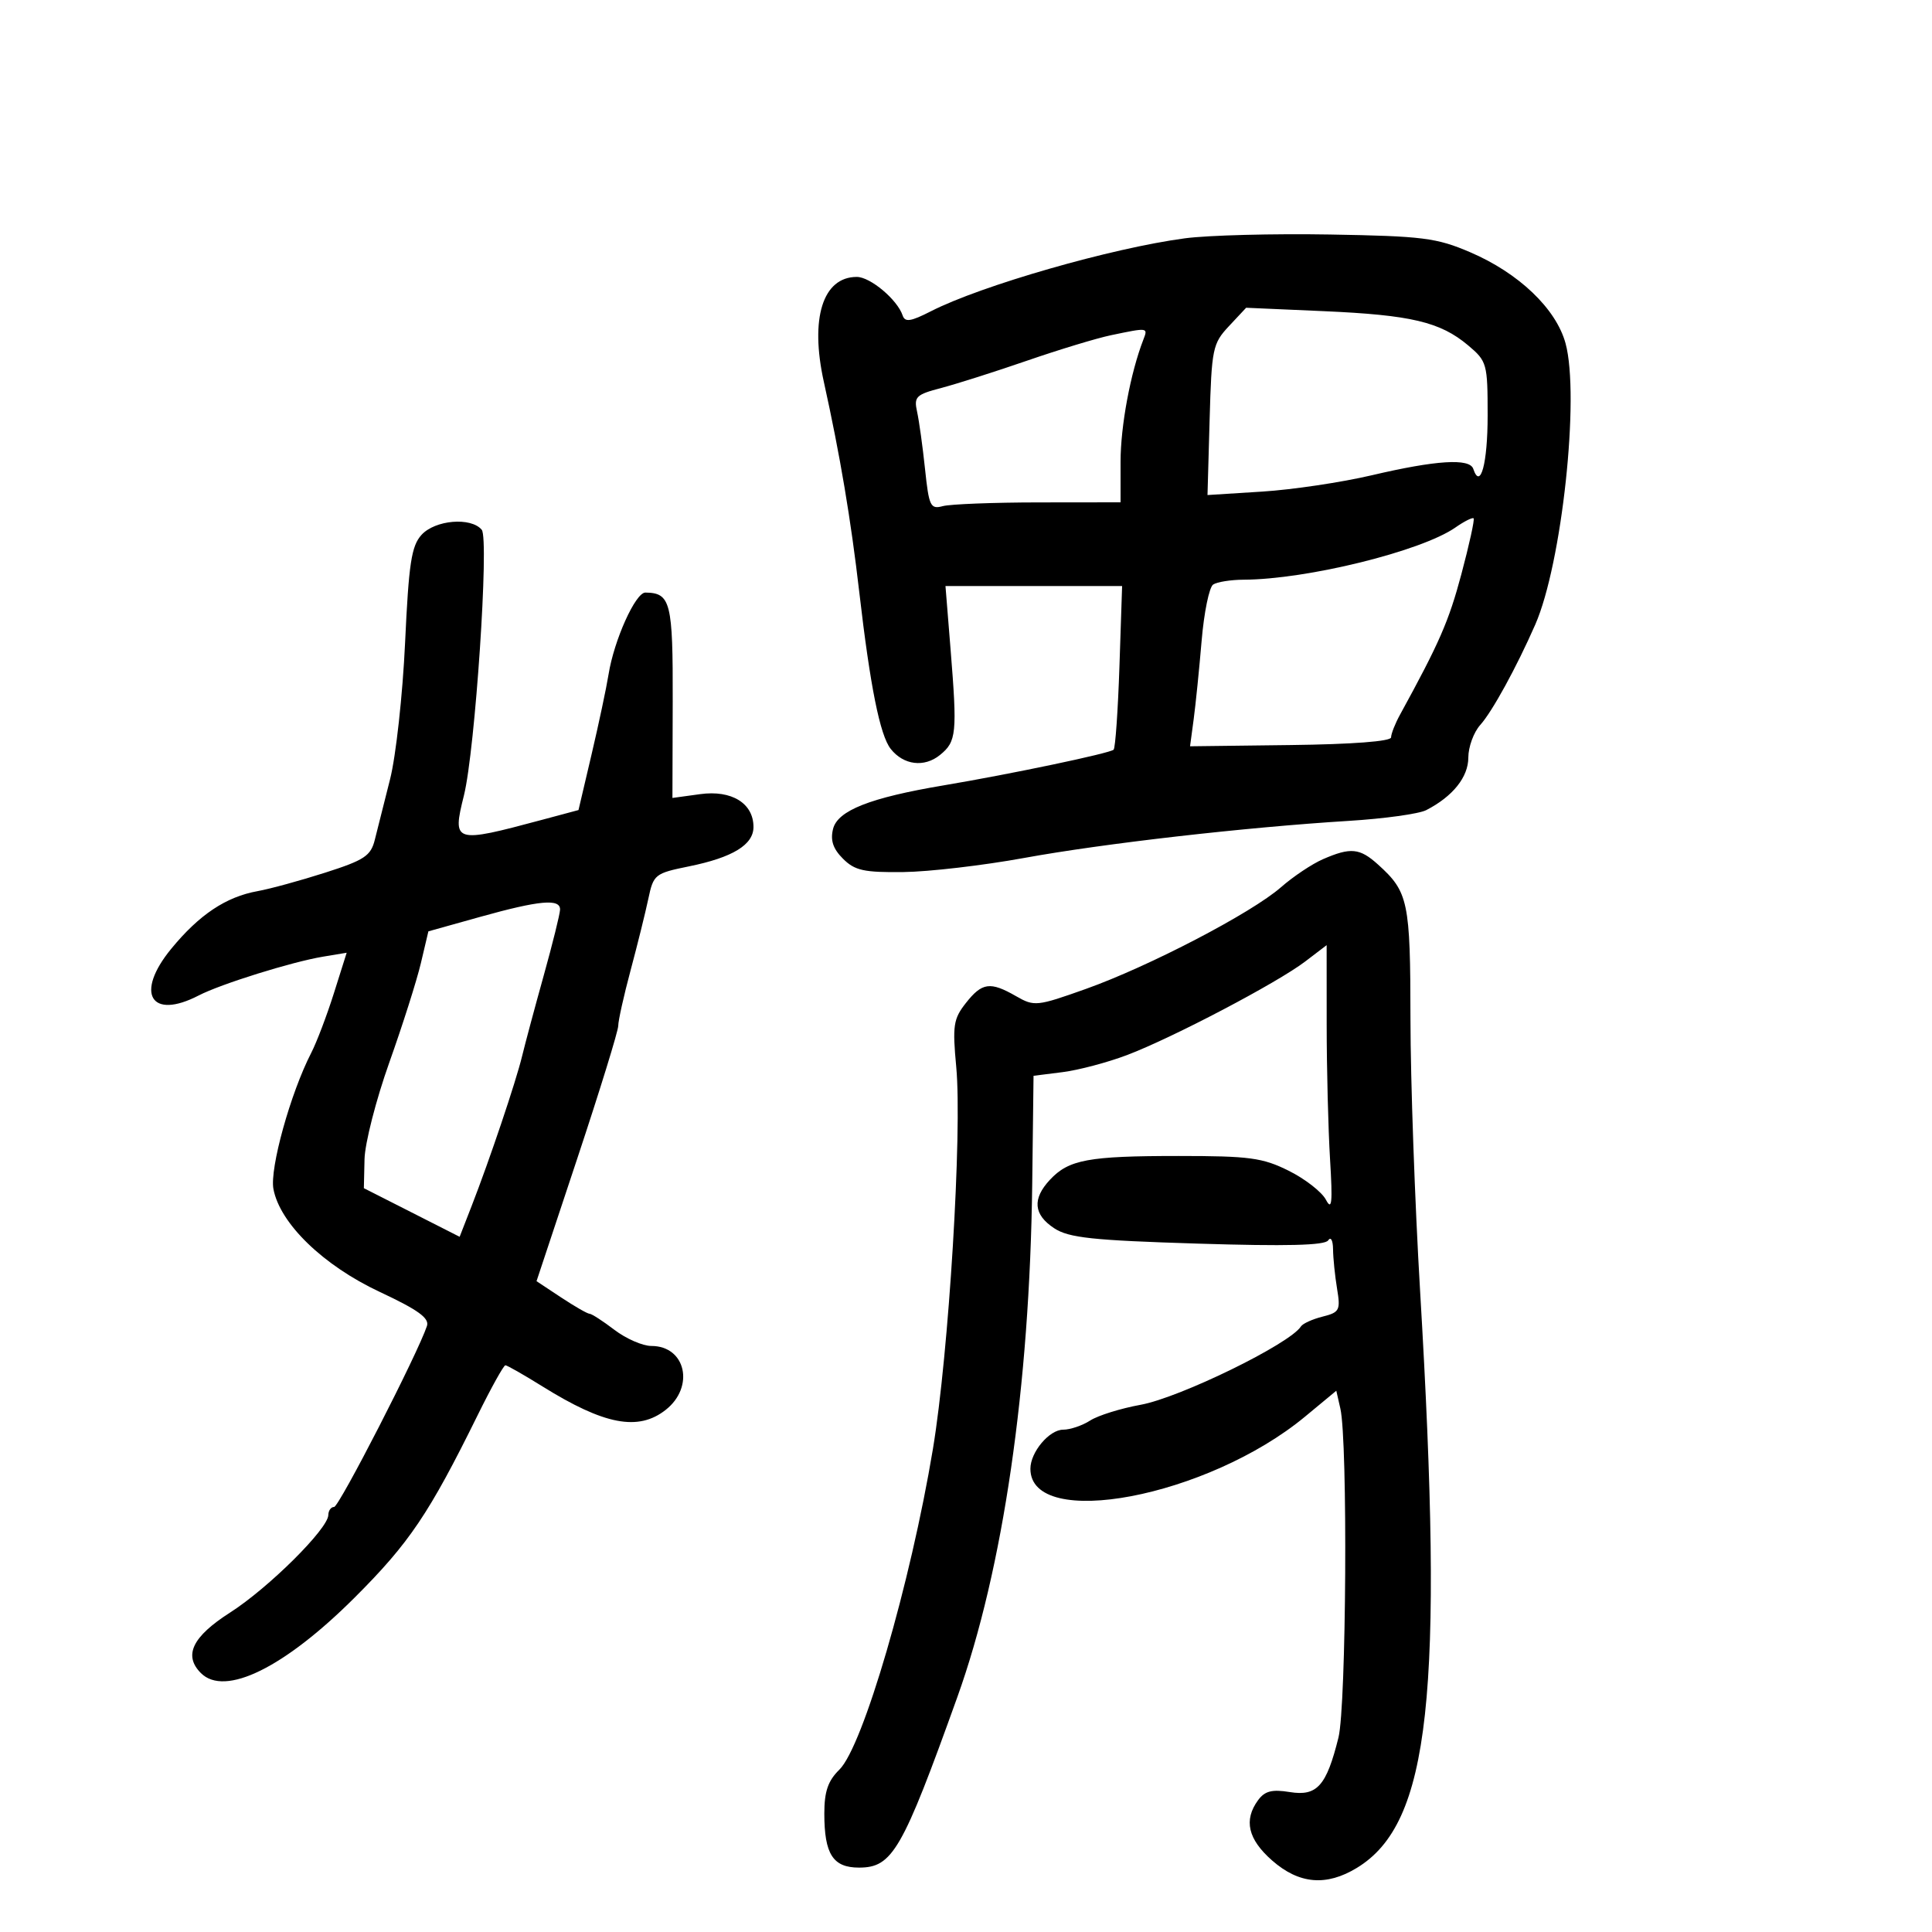 <svg xmlns="http://www.w3.org/2000/svg" width="300" height="300" viewBox="0 0 300 300" version="1.1">
	<path d="M 184 37.004 C 172.629 38.516, 152.394 44.326, 144.557 48.330 C 141.406 49.940, 140.523 50.070, 140.160 48.979 C 139.344 46.533, 135.140 43, 133.045 43 C 127.760 43, 125.742 49.429, 127.928 59.307 C 130.445 70.688, 132.120 80.630, 133.434 92 C 135.121 106.587, 136.645 114.179, 138.309 116.289 C 140.301 118.813, 143.516 119.213, 145.953 117.239 C 148.534 115.149, 148.658 113.907, 147.598 100.750 L 146.813 91 160.527 91 L 174.241 91 173.827 103.461 C 173.598 110.314, 173.192 116.141, 172.923 116.410 C 172.368 116.965, 156.977 120.196, 146.500 121.956 C 135.113 123.870, 130.075 125.855, 129.358 128.710 C 128.913 130.483, 129.348 131.792, 130.897 133.341 C 132.732 135.175, 134.145 135.487, 140.279 135.413 C 144.250 135.366, 152.675 134.382, 159 133.228 C 171.358 130.973, 193.365 128.459, 209.457 127.464 C 214.933 127.126, 220.333 126.377, 221.457 125.800 C 225.584 123.680, 228 120.667, 228 117.640 C 228 115.984, 228.836 113.700, 229.858 112.564 C 231.710 110.506, 235.474 103.638, 238.388 97 C 242.529 87.569, 245.335 61.534, 243.097 53.314 C 241.632 47.935, 235.827 42.392, 228.271 39.159 C 223.064 36.931, 220.937 36.663, 206.500 36.415 C 197.700 36.263, 187.575 36.528, 184 37.004 M 190.829 50.644 C 188.298 53.349, 188.140 54.118, 187.829 65.185 L 187.500 76.870 196 76.334 C 200.675 76.039, 208.325 74.899, 213 73.801 C 222.995 71.455, 228.208 71.124, 228.768 72.803 C 229.877 76.130, 231 71.967, 231 64.530 C 231 56.458, 230.898 56.092, 227.969 53.627 C 223.638 49.983, 219.111 48.913, 205.500 48.315 L 193.500 47.788 190.829 50.644 M 172.500 52.055 C 170.300 52.514, 164.450 54.289, 159.500 55.998 C 154.550 57.706, 148.551 59.615, 146.169 60.239 C 142.229 61.272, 141.890 61.605, 142.405 63.937 C 142.717 65.347, 143.272 69.347, 143.638 72.827 C 144.248 78.628, 144.478 79.107, 146.402 78.591 C 147.556 78.281, 154.238 78.021, 161.250 78.014 L 174 78 174 71.710 C 174 66.150, 175.538 57.903, 177.536 52.750 C 178.276 50.840, 178.300 50.843, 172.500 52.055 M 225.998 81.907 C 220.723 85.590, 202.946 89.974, 193.119 90.015 C 191.129 90.024, 188.996 90.361, 188.381 90.765 C 187.766 91.169, 186.959 95.100, 186.588 99.500 C 186.217 103.900, 185.661 109.386, 185.352 111.691 L 184.790 115.883 200.395 115.691 C 209.999 115.574, 216.002 115.115, 216.006 114.500 C 216.009 113.950, 216.629 112.375, 217.382 111 C 223.516 99.804, 224.965 96.487, 226.921 89.157 C 228.146 84.569, 229.001 80.668, 228.822 80.489 C 228.643 80.310, 227.372 80.948, 225.998 81.907 M 65.446 83.060 C 63.883 84.787, 63.471 87.496, 62.901 99.810 C 62.526 107.890, 61.477 117.425, 60.569 121 C 59.661 124.575, 58.597 128.797, 58.205 130.383 C 57.583 132.899, 56.602 133.551, 50.496 135.505 C 46.648 136.737, 41.925 138.028, 40 138.375 C 35.080 139.262, 30.920 142.041, 26.575 147.343 C 20.923 154.240, 23.399 158.431, 30.849 154.578 C 34.303 152.792, 45.321 149.353, 50.166 148.549 L 53.832 147.941 51.849 154.220 C 50.758 157.674, 49.171 161.850, 48.322 163.500 C 45.112 169.736, 41.861 181.444, 42.457 184.623 C 43.463 189.984, 50.193 196.500, 58.967 200.607 C 64.912 203.390, 66.698 204.678, 66.298 205.893 C 64.910 210.103, 52.651 234, 51.878 234 C 51.395 234, 50.992 234.563, 50.982 235.250 C 50.952 237.392, 41.696 246.580, 35.711 250.408 C 29.860 254.151, 28.462 257.062, 31.200 259.800 C 34.913 263.513, 44.158 258.969, 55.077 248.065 C 63.562 239.592, 66.629 235.043, 74.169 219.750 C 76.270 215.488, 78.208 212, 78.475 212 C 78.743 212, 81.332 213.476, 84.231 215.281 C 93.837 221.262, 99.118 222.269, 103.365 218.927 C 107.910 215.353, 106.488 209, 101.144 209 C 99.794 209, 97.214 207.875, 95.411 206.500 C 93.608 205.125, 91.869 204, 91.545 204 C 91.222 204, 89.237 202.862, 87.135 201.470 L 83.312 198.941 89.656 179.839 C 93.145 169.333, 96 160.082, 96 159.282 C 96 158.482, 96.864 154.604, 97.920 150.664 C 98.976 146.724, 100.214 141.733, 100.670 139.572 C 101.472 135.777, 101.685 135.607, 107 134.525 C 113.773 133.146, 117 131.174, 117 128.414 C 117 124.731, 113.615 122.644, 108.726 123.314 L 104.415 123.905 104.458 108.920 C 104.501 93.493, 104.142 92.062, 100.214 92.015 C 98.681 91.997, 95.351 99.390, 94.498 104.709 C 94.163 106.794, 92.976 112.389, 91.859 117.142 L 89.829 125.784 84.165 127.302 C 70.447 130.979, 70.202 130.902, 72.042 123.500 C 73.781 116.502, 75.980 83.681, 74.805 82.265 C 73.139 80.257, 67.553 80.732, 65.446 83.060 M 205.422 133.418 C 203.730 134.156, 200.805 136.110, 198.922 137.761 C 194.367 141.757, 178.415 150.072, 168.607 153.563 C 161 156.270, 160.607 156.311, 157.776 154.686 C 153.759 152.381, 152.497 152.553, 149.980 155.750 C 148.042 158.211, 147.885 159.252, 148.484 165.662 C 149.429 175.768, 147.330 210.154, 144.862 225 C 141.389 245.885, 134.006 271.196, 130.337 274.790 C 128.569 276.523, 128 278.183, 128 281.606 C 128 287.912, 129.339 290, 133.380 290 C 138.582 290, 140.095 287.377, 148.663 263.500 C 155.755 243.736, 159.898 215.308, 160.284 183.775 L 160.488 167.049 164.994 166.481 C 167.472 166.169, 171.975 164.977, 175 163.831 C 182.033 161.169, 198.332 152.611, 202.665 149.306 L 206 146.763 206.006 159.131 C 206.009 165.934, 206.245 175.325, 206.529 180 C 206.943 186.802, 206.816 188.060, 205.892 186.298 C 205.257 185.088, 202.659 183.063, 200.119 181.798 C 196.041 179.769, 194.035 179.500, 183 179.500 C 168.990 179.500, 165.951 180.063, 163.028 183.201 C 160.263 186.168, 160.483 188.615, 163.704 190.727 C 165.965 192.209, 169.615 192.600, 185.954 193.107 C 199.753 193.535, 205.716 193.388, 206.235 192.607 C 206.649 191.983, 206.981 192.591, 206.996 194 C 207.010 195.375, 207.291 198.126, 207.620 200.114 C 208.172 203.455, 208.002 203.783, 205.369 204.444 C 203.802 204.837, 202.291 205.522, 202.010 205.966 C 200.295 208.682, 183.208 217.031, 177.098 218.139 C 174.019 218.697, 170.503 219.794, 169.285 220.577 C 168.067 221.360, 166.180 222, 165.092 222 C 162.929 222, 160 225.491, 160 228.068 C 160 237.707, 187.542 232.480, 202.644 219.975 L 207.500 215.953 208.132 218.727 C 209.297 223.845, 209.060 264.874, 207.836 269.807 C 205.974 277.314, 204.508 278.957, 200.283 278.271 C 197.506 277.820, 196.396 278.105, 195.350 279.536 C 193.088 282.630, 193.781 285.601, 197.535 288.896 C 201.717 292.569, 205.954 292.935, 210.710 290.035 C 222.065 283.112, 224.236 263.251, 220.510 200.420 C 219.697 186.714, 219.024 167.731, 219.016 158.236 C 218.999 139.978, 218.690 138.501, 214 134.262 C 211.142 131.679, 209.735 131.540, 205.422 133.418 M 74.510 142.385 L 66.520 144.619 65.353 149.559 C 64.710 152.277, 62.502 159.225, 60.445 165 C 58.388 170.775, 56.659 177.525, 56.603 180 L 56.500 184.500 63.936 188.274 L 71.372 192.049 73.232 187.274 C 76.019 180.119, 80.114 167.960, 81.070 164 C 81.534 162.075, 83.043 156.450, 84.423 151.500 C 85.802 146.550, 86.946 141.938, 86.965 141.250 C 87.014 139.501, 83.771 139.797, 74.510 142.385" stroke="none" fill="black" fill-rule="evenodd"/>
</svg>